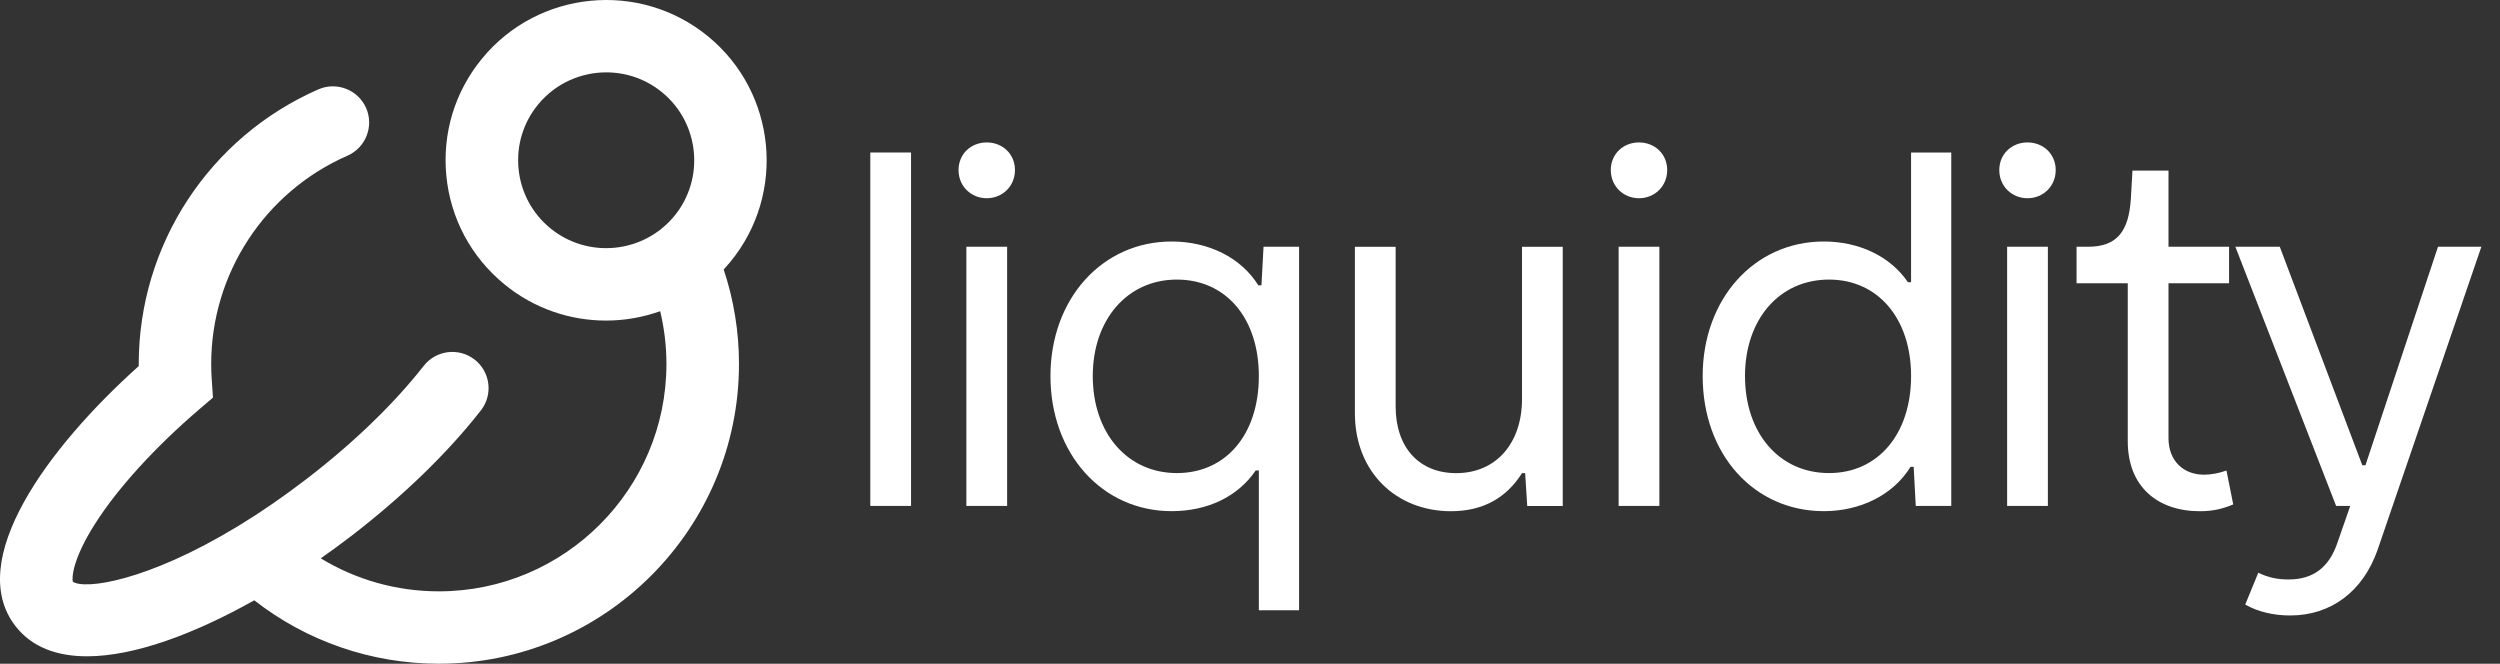 <svg width="113" height="30" viewBox="0 0 113 30" fill="none" xmlns="http://www.w3.org/2000/svg">
<rect x="0" y="0" width="113" height="30" fill="#333333" stroke="none"/>
<path d="M33.009 11.84C35.548 8.75 35.095 4.174 32.001 1.641C28.907 -0.893 24.325 -0.442 21.788 2.648C20.557 4.144 19.986 6.03 20.176 7.957C20.366 9.883 21.298 11.62 22.796 12.848C24.143 13.953 25.772 14.49 27.391 14.49C28.224 14.49 29.052 14.346 29.84 14.066C30.026 14.842 30.123 15.64 30.123 16.454C30.123 22.121 25.507 26.729 19.834 26.729C17.931 26.729 16.095 26.208 14.499 25.237C14.957 24.915 15.41 24.586 15.852 24.246C18.193 22.45 20.227 20.481 21.736 18.551C22.293 17.839 22.167 16.811 21.454 16.254C20.741 15.698 19.712 15.823 19.153 16.536C17.811 18.25 15.98 20.019 13.854 21.651C12.773 22.481 11.748 23.179 10.791 23.762C10.767 23.776 10.741 23.789 10.719 23.805C6.65 26.271 3.834 26.665 3.292 26.292C3.242 26.114 3.279 25.279 4.292 23.682C5.32 22.066 6.992 20.228 9.002 18.505L9.626 17.971L9.57 17.154C9.554 16.923 9.546 16.686 9.546 16.451C9.546 12.372 11.963 8.677 15.705 7.037C16.533 6.674 16.911 5.708 16.548 4.881C16.184 4.055 15.217 3.678 14.389 4.04C9.457 6.202 6.271 11.073 6.271 16.451C6.271 16.483 6.271 16.515 6.271 16.547C2.152 20.239 -1.586 25.33 0.691 28.289C1.431 29.25 2.564 29.665 3.935 29.665C6.071 29.665 8.785 28.655 11.493 27.134C13.87 28.988 16.789 30 19.836 30C27.316 30 33.402 23.923 33.402 16.453C33.402 14.985 33.167 13.554 32.711 12.182C32.811 12.073 32.912 11.958 33.009 11.84ZM24.875 10.317C24.053 9.643 23.543 8.691 23.439 7.633C23.335 6.577 23.648 5.543 24.323 4.722C25.11 3.766 26.252 3.271 27.404 3.271C28.293 3.271 29.186 3.565 29.925 4.171C31.621 5.56 31.87 8.07 30.479 9.765C29.084 11.459 26.571 11.706 24.875 10.317Z" fill="white"/>
<path d="M43.326 7.687C43.326 6.955 43.893 6.438 44.601 6.438C45.309 6.438 45.876 6.955 45.876 7.687C45.876 8.418 45.309 8.96 44.601 8.96C43.893 8.96 43.326 8.418 43.326 7.687ZM43.68 11.152H45.522V22.869H43.68V11.152Z" fill="white"/>
<path d="M56.9 21.265H56.758C55.956 22.444 54.587 23.104 52.958 23.104C49.817 23.104 47.481 20.51 47.481 16.998C47.481 13.508 49.819 10.916 52.958 10.916C54.633 10.916 56.098 11.647 56.876 12.897H57.018L57.112 11.152H58.718V27.583H56.9V21.265ZM56.9 16.998C56.9 14.382 55.413 12.637 53.194 12.637C50.95 12.637 49.393 14.452 49.393 16.998C49.393 19.568 50.95 21.383 53.194 21.383C55.413 21.383 56.9 19.638 56.9 16.998Z" fill="white"/>
<path d="M61.241 18.674V11.154H63.083V18.368C63.083 20.254 64.168 21.386 65.82 21.386C67.638 21.386 68.795 20.018 68.795 18.038V11.154H70.636V22.871H69.031L68.937 21.386H68.795C68.11 22.471 67.071 23.107 65.584 23.107C63.106 23.105 61.241 21.336 61.241 18.674Z" fill="white"/>
<path d="M72.808 7.687C72.808 6.955 73.374 6.438 74.082 6.438C74.791 6.438 75.357 6.955 75.357 7.687C75.357 8.418 74.791 8.96 74.082 8.96C73.374 8.96 72.808 8.418 72.808 7.687ZM73.162 11.152H75.003V22.869H73.162V11.152Z" fill="white"/>
<path d="M90.368 7.687C90.368 6.955 90.935 6.438 91.643 6.438C92.352 6.438 92.918 6.955 92.918 7.687C92.918 8.418 92.352 8.96 91.643 8.96C90.935 8.96 90.368 8.418 90.368 7.687ZM90.722 11.152H92.564V22.869H90.722V11.152Z" fill="white"/>
<path d="M96.175 19.947V12.803H93.861V11.153H94.38C95.679 11.153 96.221 10.469 96.315 8.984L96.387 7.711H98.016V11.153H100.754V12.803H98.016V19.805C98.016 20.818 98.677 21.456 99.621 21.456C99.952 21.456 100.306 21.386 100.636 21.268L100.942 22.8C100.494 22.988 100.046 23.107 99.431 23.107C97.52 23.105 96.175 21.997 96.175 19.947Z" fill="white"/>
<path d="M101.485 27.325L102.075 25.887C102.548 26.122 102.996 26.192 103.444 26.192C104.553 26.192 105.286 25.651 105.664 24.496L106.23 22.869H105.593L101.038 11.152H103.045L106.776 21.03H106.918L110.198 11.152H112.158L107.46 24.873C106.8 26.736 105.359 27.819 103.518 27.819C102.784 27.821 102.051 27.655 101.485 27.325Z" fill="white"/>
<path d="M41.179 6.893H39.338V22.868H41.179V6.893Z" fill="white"/>
<path d="M86.38 6.893V12.755H86.238C85.435 11.576 84.018 10.916 82.437 10.916C79.275 10.916 76.961 13.532 76.961 16.998C76.961 20.534 79.275 23.104 82.437 23.104C84.09 23.104 85.577 22.372 86.356 21.099H86.498L86.592 22.868H88.197V6.893H86.38ZM82.675 21.383C80.409 21.383 78.874 19.568 78.874 16.998C78.874 14.452 80.409 12.637 82.675 12.637C84.87 12.637 86.381 14.382 86.381 16.998C86.38 19.638 84.87 21.383 82.675 21.383Z" fill="white"/>
</svg>
